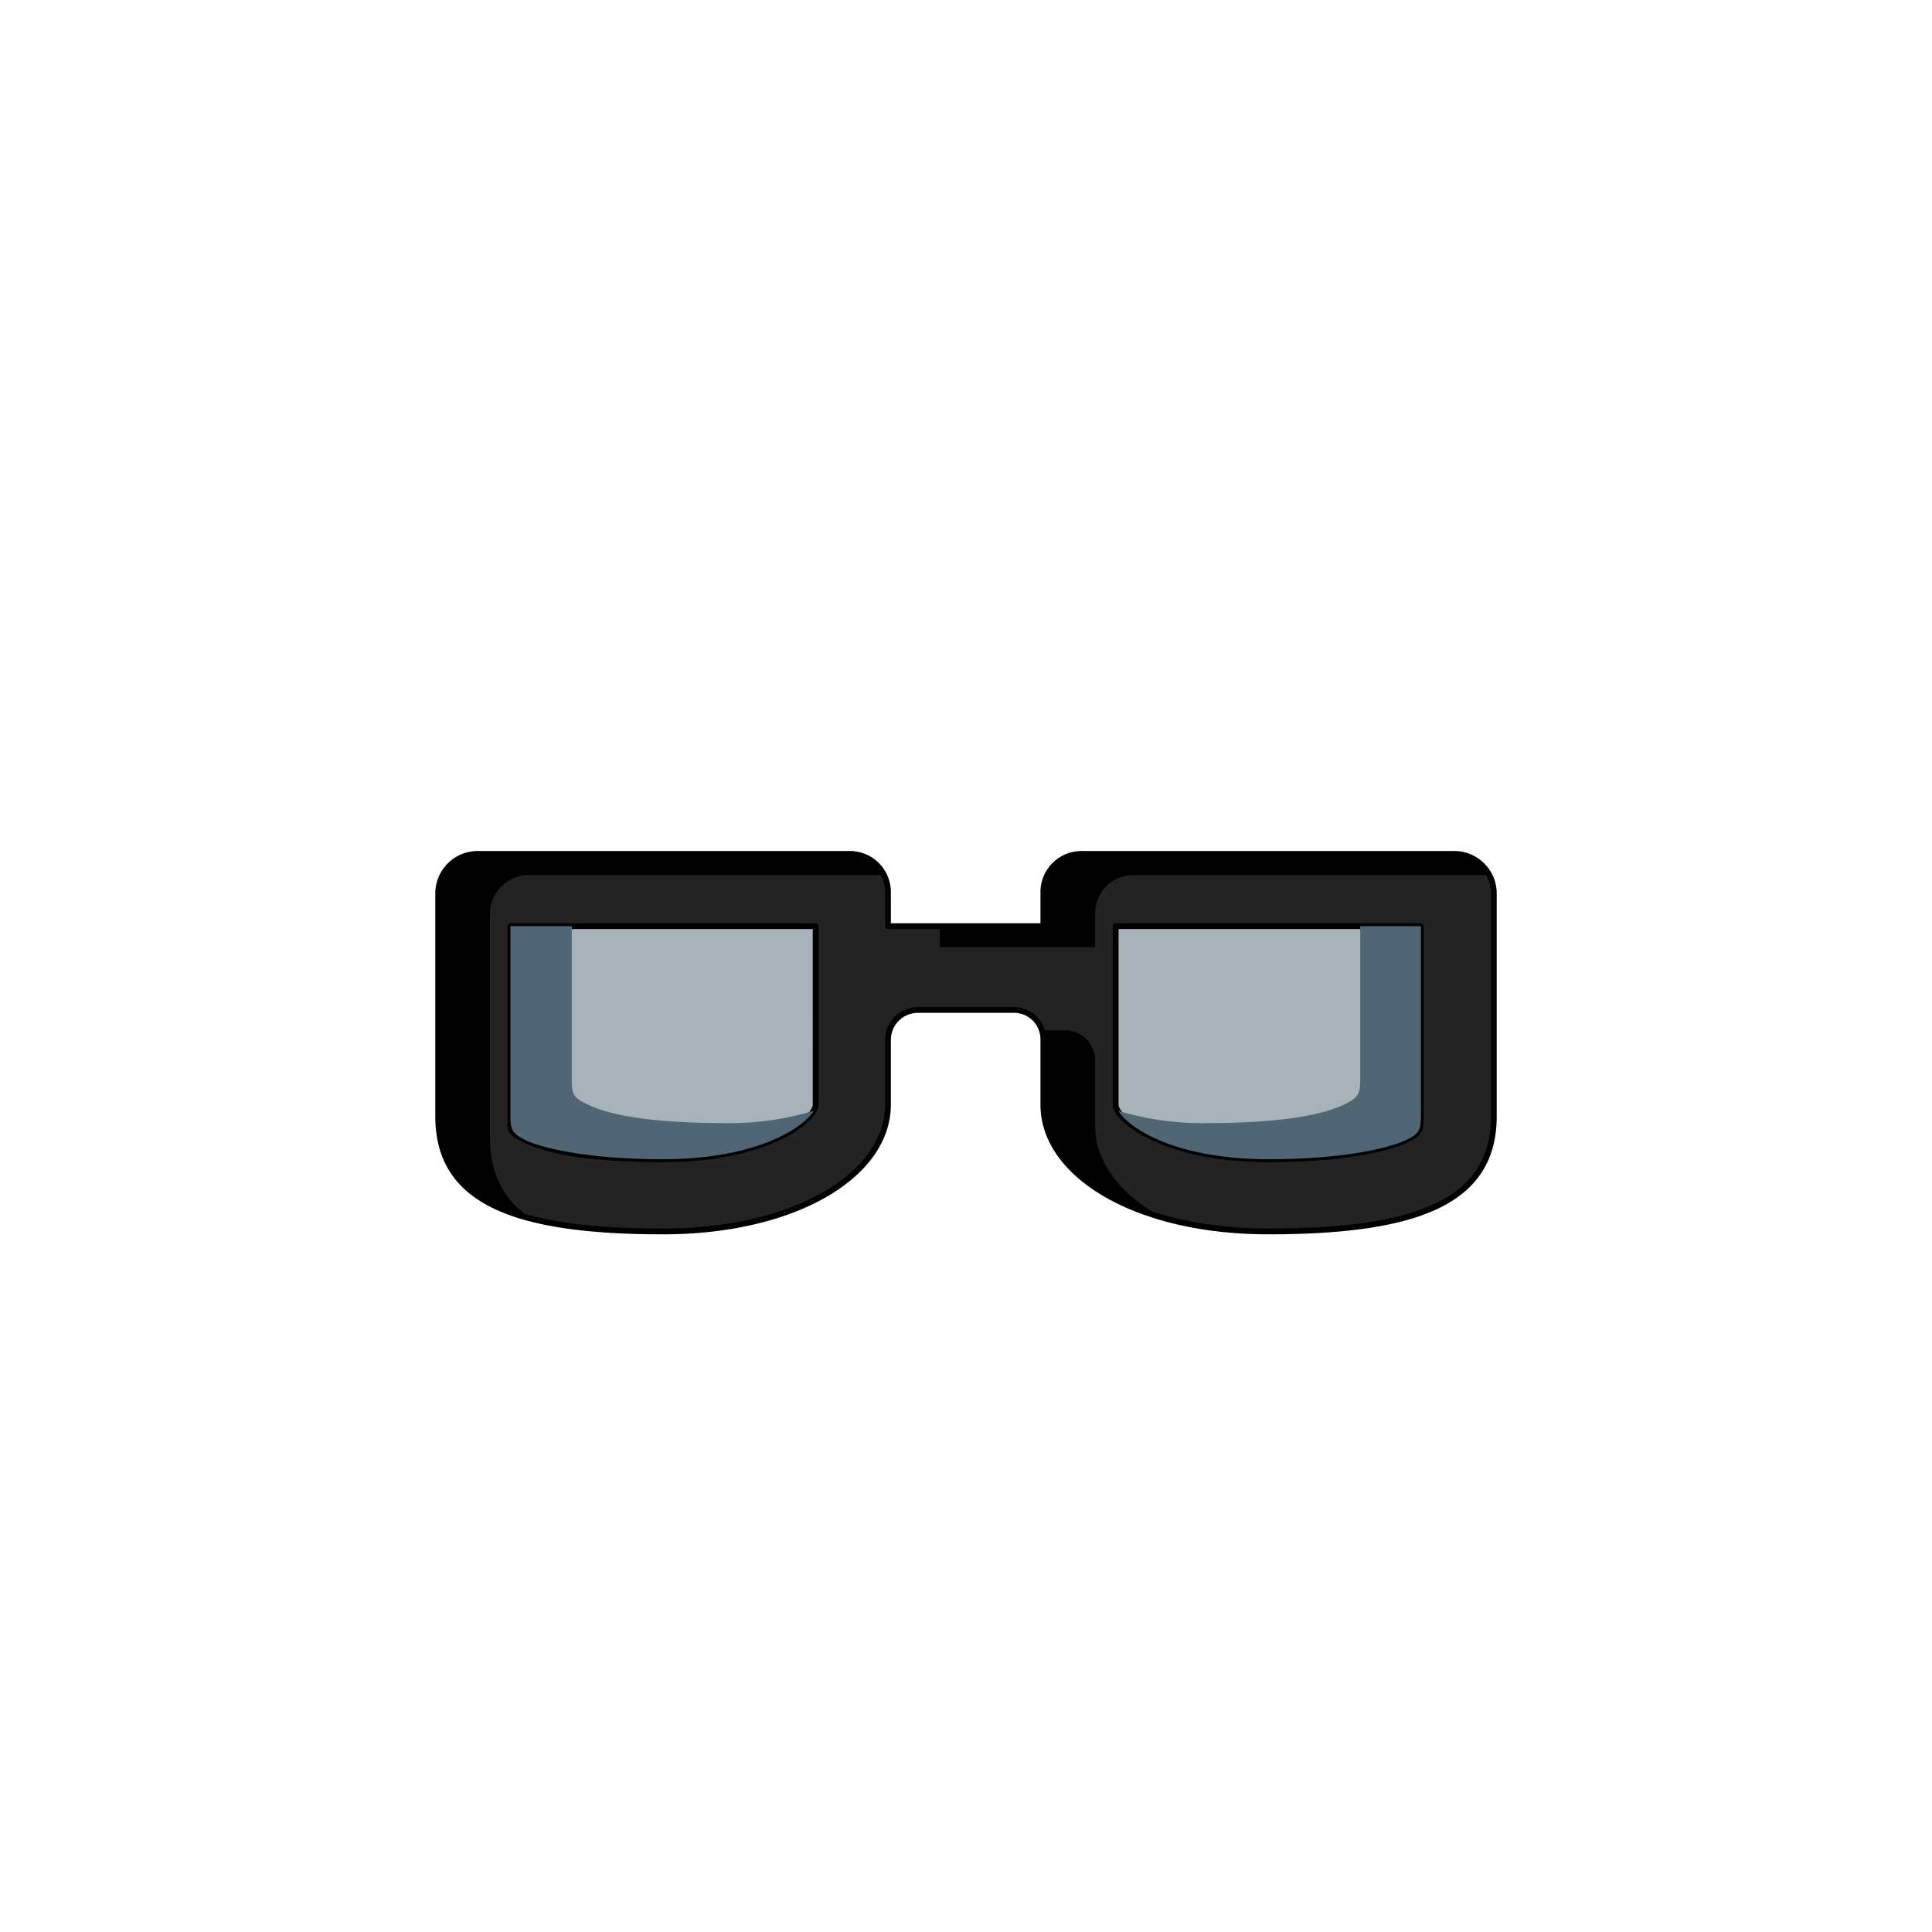 <svg xmlns="http://www.w3.org/2000/svg" viewBox="0 0 283.5 283.5"><g style="isolation:isolate"><path d="M97.3,170.1c-12,0-17.6-1.5-20.2-2.8s-2.2-1.4-2.2-3.5V135.9h44.8v26.2C119.7,164.1,113,170.1,97.3,170.1Z" fill="#506675" stroke="#000" stroke-linecap="round" stroke-linejoin="round" stroke-width="0.85" opacity="0.5"/><path d="M186.1,170.1c12.1,0,17.7-1.5,20.2-2.8s2.2-1.4,2.2-3.5V135.9H163.7v26.2C163.7,164.1,170.5,170.1,186.1,170.1Z" fill="#506675" stroke="#000" stroke-linecap="round" stroke-linejoin="round" stroke-width="0.85" opacity="0.5"/><path d="M153.1,130.9v5H130.3v-5a5.6,5.6,0,0,0-5.5-5.6H70.1a5.8,5.8,0,0,0-5.8,5.8v32.7c0,12.3,10.7,16.9,33,16.9,19.4,0,33-8.3,33-18.6v-9.5a4.4,4.4,0,0,1,4.4-4.4h14.1a4.3,4.3,0,0,1,4.3,4.4v9.5c0,10.3,13.6,18.6,33,18.6,22.4,0,33.1-4.6,33.1-16.9V131.1a5.8,5.8,0,0,0-5.8-5.8H158.7A5.6,5.6,0,0,0,153.1,130.9Zm-33.4,31.2c0,2-6.7,8-22.4,8-12,0-17.6-1.5-20.2-2.8s-2.2-1.4-2.2-3.5V135.9h44.8Zm88.8,1.7c0,2.1-.3,2.6-2.2,3.5s-8.1,2.8-20.2,2.8c-15.6,0-22.4-6-22.4-8V135.9h44.8Z" fill="#232323" stroke="#000" stroke-linecap="round" stroke-linejoin="round" stroke-width="0.85"/><path d="M86.1,162c-1.9-.9-2.2-1.4-2.2-3.5V135.9h-9v27.9c0,2.1.4,2.6,2.2,3.5s8.2,2.8,20.2,2.8c13.7,0,20.6-4.6,22.1-7.1a42.6,42.6,0,0,1-13.1,1.8C94.2,164.8,88.6,163.3,86.1,162Z" fill="#506675" style="mix-blend-mode:multiply"/><path d="M197.4,162c1.8-.9,2.2-1.4,2.2-3.5V135.9h8.9v27.9c0,2.1-.3,2.6-2.2,3.5s-8.1,2.8-20.2,2.8c-13.7,0-20.5-4.6-22-7.1a42.1,42.1,0,0,0,13.1,1.8C189.3,164.8,194.8,163.3,197.4,162Z" fill="#506675" style="mix-blend-mode:multiply"/><path d="M71.9,166.9V134.1a5.7,5.7,0,0,1,5.7-5.7h52.1a5.6,5.6,0,0,0-4.9-3.1H70.1a5.8,5.8,0,0,0-5.8,5.8v32.7c0,8,4.5,12.7,13.8,15.1C73.9,176.2,71.9,172.3,71.9,166.9Z"/><path d="M160.7,165.2v-9.6a4.4,4.4,0,0,0-4.4-4.4h-3.4a6.8,6.8,0,0,1,.2,1.4v9.5c0,7.2,6.7,13.4,17.3,16.5C164.3,175.2,160.7,170.5,160.7,165.2Z"/><path d="M160.7,139v-5a5.6,5.6,0,0,1,5.5-5.6h52.3a5.9,5.9,0,0,0-5.1-3.1H158.7a5.6,5.6,0,0,0-5.6,5.6v5H137.9V139Z"/></g></svg>